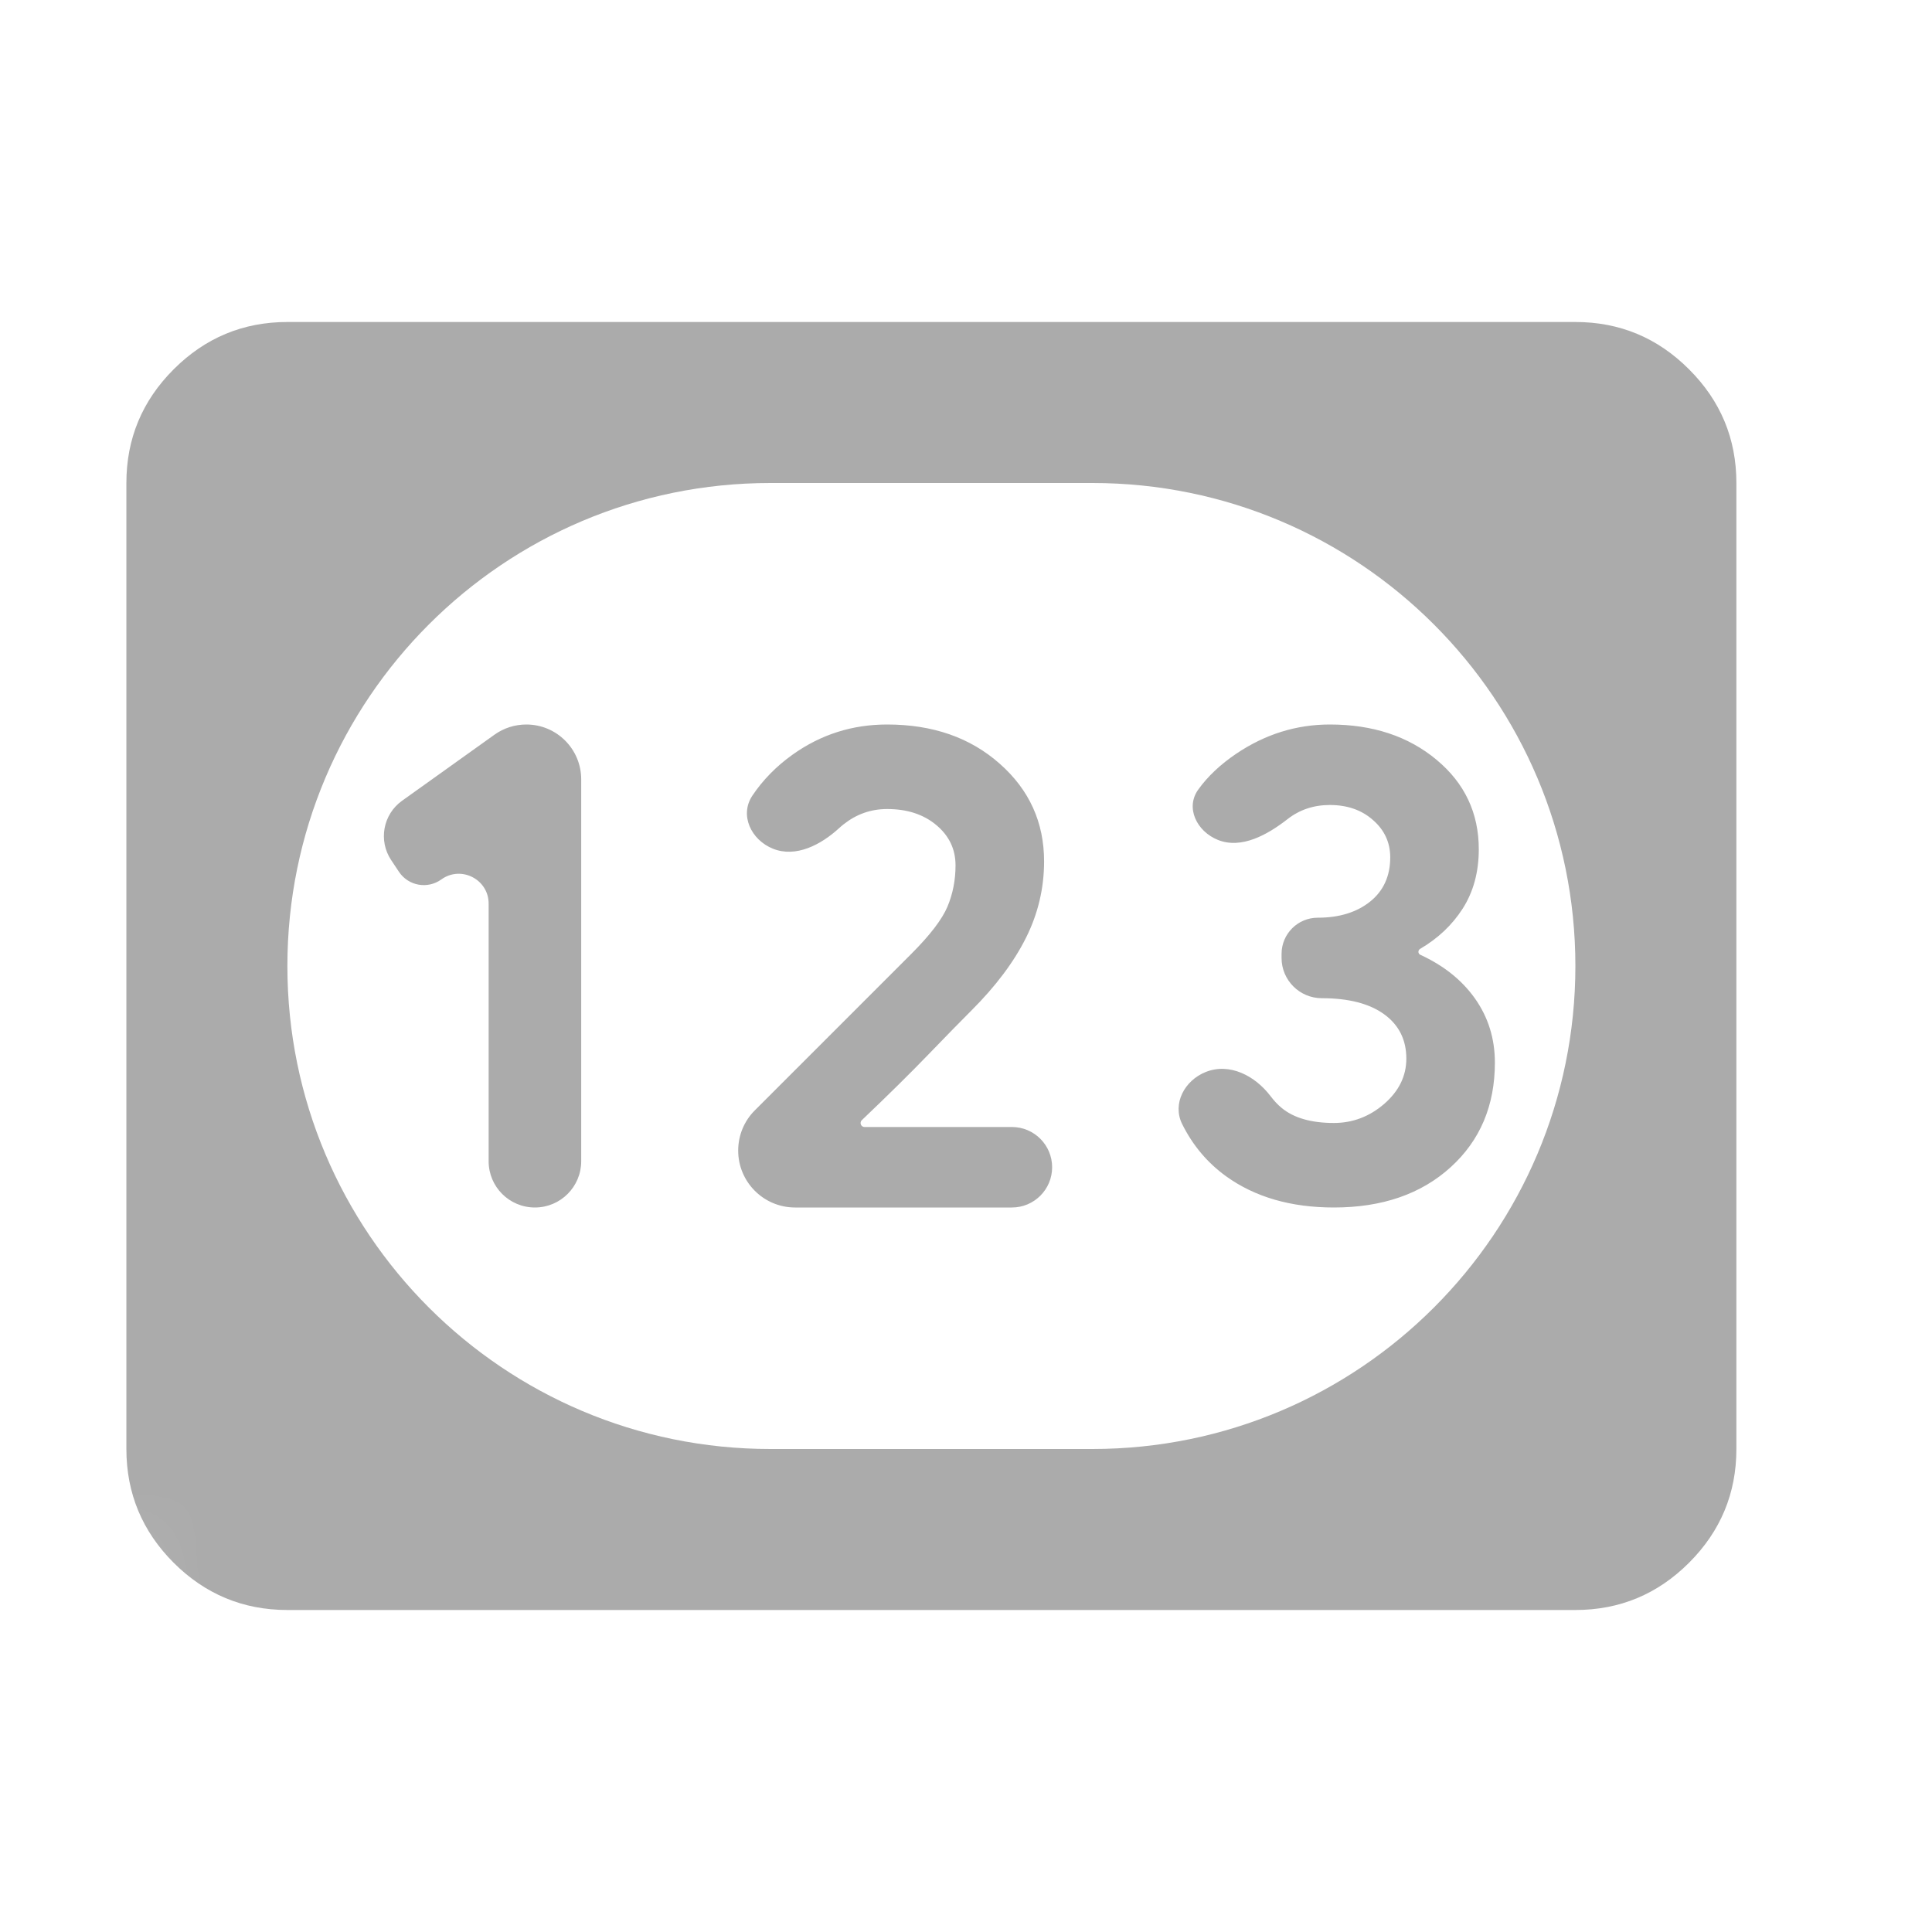 <svg width="24" height="24" viewBox="0 0 24 24" fill="none" xmlns="http://www.w3.org/2000/svg">
<mask id="mask0_2498_1365" style="mask-type:alpha" maskUnits="userSpaceOnUse" x="0" y="0" width="24" height="24">
<rect width="24" height="24" rx="8" fill="#D9D9D9"/>
</mask>
<g mask="url(#mask0_2498_1365)">
<path d="M3.57 20C3.02 20 2.549 19.804 2.157 19.413C1.766 19.021 1.57 18.55 1.57 18V6C1.57 5.45 1.766 4.979 2.157 4.588C2.549 4.196 3.02 4 3.57 4H19.57C20.12 4 20.591 4.196 20.982 4.588C21.374 4.979 21.57 5.45 21.57 6V18C21.57 18.55 21.374 19.021 20.982 19.413C20.591 19.804 20.12 20 19.57 20H3.57ZM6.07 14.425C6.07 14.743 6.327 15 6.645 15V15C6.962 15 7.22 14.743 7.22 14.425V9.682C7.22 9.305 6.915 9 6.538 9V9C6.396 9 6.258 9.044 6.142 9.127L4.995 9.947C4.758 10.116 4.698 10.442 4.859 10.684L4.956 10.83C5.073 11.005 5.311 11.048 5.482 10.925V10.925C5.727 10.748 6.07 10.923 6.07 11.225V14.425ZM9.17 14.293C9.17 14.683 9.486 15 9.877 15H12.57C12.846 15 13.07 14.776 13.07 14.5V14.5C13.07 14.224 12.846 14 12.57 14H10.74C10.727 14 10.715 13.995 10.705 13.986V13.986C10.686 13.966 10.686 13.934 10.706 13.915C11.04 13.597 11.315 13.325 11.532 13.1C11.757 12.867 11.937 12.683 12.07 12.55C12.37 12.25 12.595 11.95 12.745 11.65C12.895 11.35 12.97 11.033 12.97 10.7C12.97 10.217 12.787 9.812 12.42 9.488C12.053 9.162 11.586 9 11.02 9C10.586 9 10.195 9.125 9.845 9.375C9.642 9.52 9.476 9.69 9.346 9.884C9.184 10.127 9.331 10.434 9.602 10.543V10.543C9.887 10.657 10.197 10.495 10.423 10.288C10.442 10.27 10.462 10.254 10.482 10.238C10.641 10.113 10.82 10.05 11.02 10.05C11.27 10.05 11.474 10.117 11.632 10.25C11.791 10.383 11.87 10.55 11.87 10.75C11.87 10.933 11.836 11.104 11.77 11.262C11.703 11.421 11.553 11.617 11.32 11.85L9.377 13.793C9.244 13.925 9.17 14.105 9.17 14.293V14.293ZM16.57 15C17.17 15 17.653 14.833 18.02 14.5C18.387 14.167 18.57 13.733 18.57 13.2C18.57 12.9 18.486 12.633 18.32 12.4C18.158 12.173 17.932 11.993 17.644 11.861C17.629 11.854 17.62 11.84 17.62 11.824V11.824C17.62 11.809 17.628 11.796 17.64 11.788C17.864 11.657 18.04 11.49 18.17 11.287C18.303 11.079 18.37 10.833 18.37 10.55C18.37 10.1 18.195 9.729 17.845 9.438C17.495 9.146 17.053 9 16.52 9C16.103 9 15.716 9.121 15.357 9.363C15.162 9.495 15.004 9.643 14.886 9.807C14.721 10.035 14.868 10.329 15.13 10.434V10.434C15.423 10.551 15.746 10.369 15.995 10.175V10.175C16.145 10.058 16.32 10 16.52 10C16.736 10 16.916 10.062 17.057 10.188C17.199 10.312 17.27 10.467 17.27 10.65C17.27 10.883 17.186 11.067 17.02 11.2C16.853 11.333 16.637 11.4 16.37 11.4V11.4C16.121 11.4 15.92 11.601 15.92 11.85V11.9C15.92 12.176 16.144 12.4 16.42 12.4V12.4C16.753 12.4 17.012 12.467 17.195 12.6C17.378 12.733 17.47 12.917 17.47 13.15C17.47 13.367 17.378 13.554 17.195 13.713C17.012 13.871 16.803 13.95 16.57 13.95C16.287 13.95 16.07 13.887 15.92 13.762C15.873 13.724 15.829 13.676 15.785 13.619C15.592 13.363 15.274 13.198 14.977 13.317V13.317C14.715 13.422 14.56 13.71 14.685 13.963C14.816 14.227 14.998 14.444 15.232 14.613C15.591 14.871 16.037 15 16.57 15ZM3.57 12C3.57 15.314 6.256 18 9.57 18H13.57C16.884 18 19.57 15.314 19.57 12V12C19.57 8.686 16.884 6 13.57 6H9.57C6.256 6 3.57 8.686 3.57 12V12Z" fill="#ABABAB"/>
</g>
</svg>
